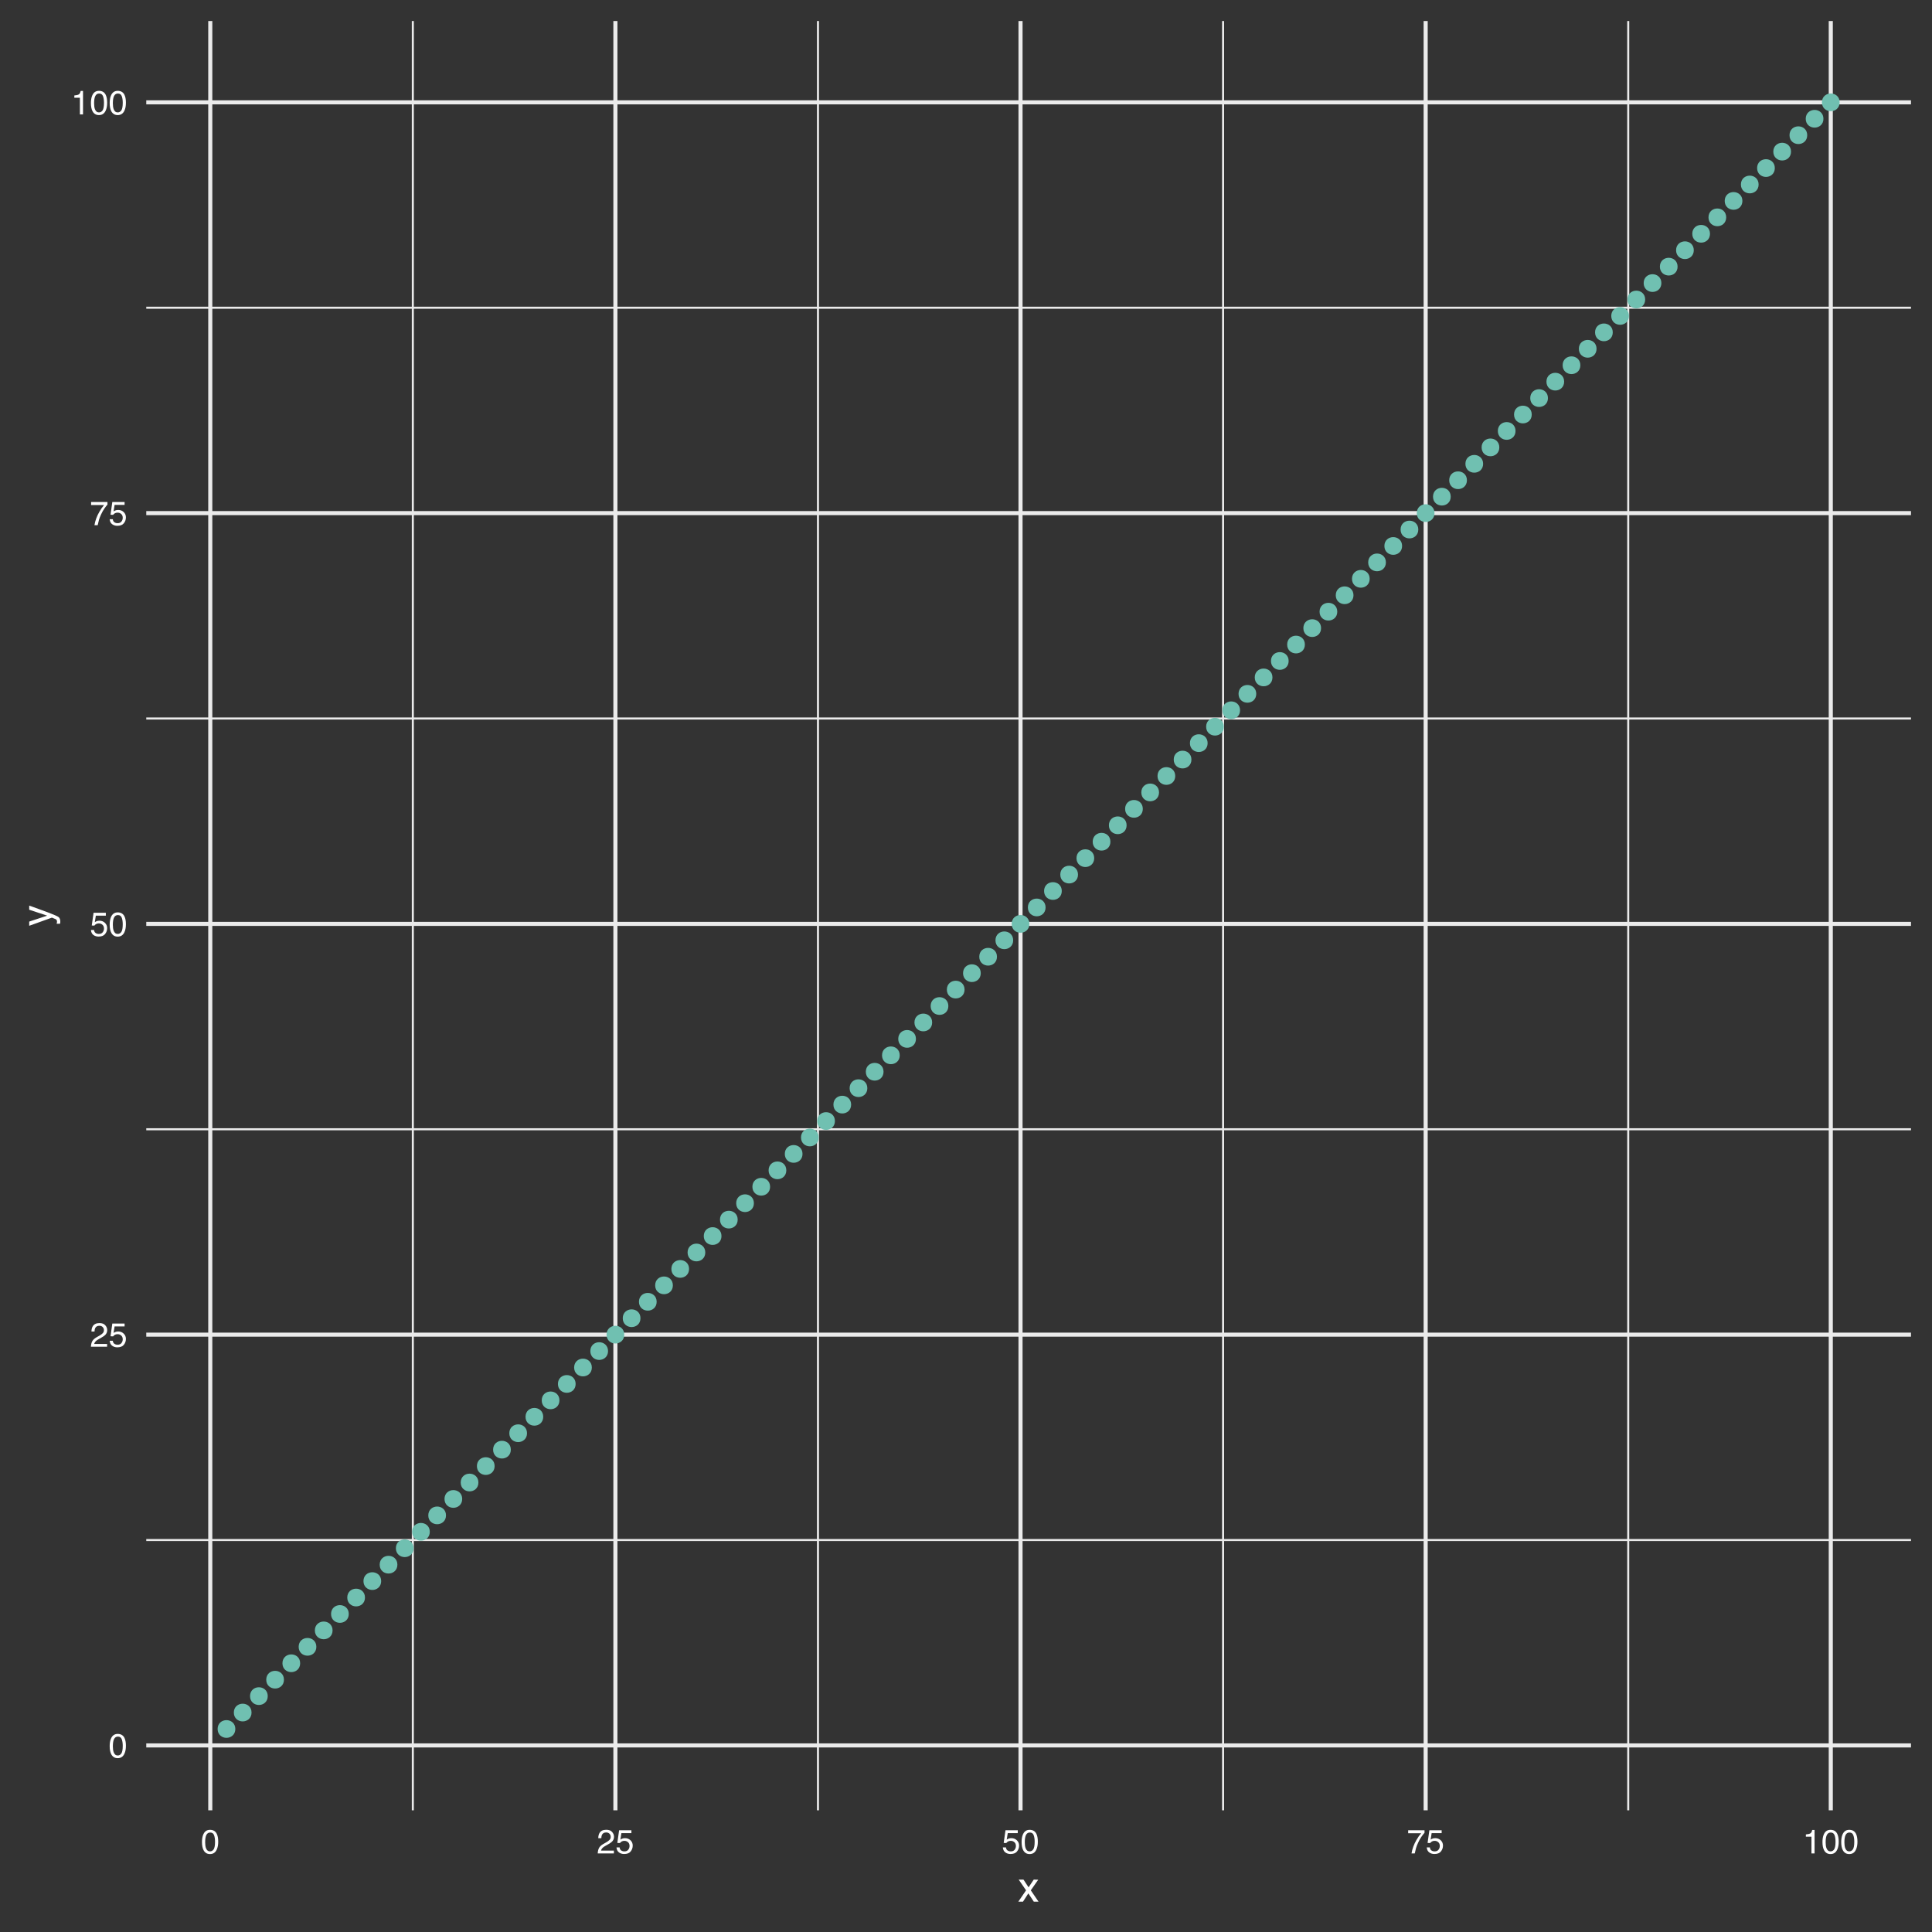<?xml version="1.0" encoding="UTF-8"?>
<svg xmlns="http://www.w3.org/2000/svg" xmlns:xlink="http://www.w3.org/1999/xlink" width="504pt" height="504pt" viewBox="0 0 504 504" version="1.1">
<rect x="0" y="0" width="504" height="504" fill="#333333" stroke="none"/>
<defs>
<g>
<symbol overflow="visible" id="glyph0-0">
<path style="stroke:none;" d="M 0.281 0 L 0.281 -6.312 L 5.297 -6.312 L 5.297 0 Z M 4.5 -0.797 L 4.5 -5.516 L 1.078 -5.516 L 1.078 -0.797 Z M 4.5 -0.797 "/>
</symbol>
<symbol overflow="visible" id="glyph0-1">
<path style="stroke:none;" d="M 2.375 -6.156 C 3.176 -6.156 3.754 -5.828 4.109 -5.172 C 4.379 -4.66 4.516 -3.961 4.516 -3.078 C 4.516 -2.242 4.391 -1.555 4.141 -1.016 C 3.785 -0.223 3.195 0.172 2.375 0.172 C 1.633 0.172 1.082 -0.148 0.719 -0.797 C 0.426 -1.328 0.281 -2.047 0.281 -2.953 C 0.281 -3.648 0.367 -4.25 0.547 -4.75 C 0.879 -5.688 1.488 -6.156 2.375 -6.156 Z M 2.375 -0.531 C 2.77 -0.531 3.086 -0.707 3.328 -1.062 C 3.566 -1.426 3.688 -2.086 3.688 -3.047 C 3.688 -3.754 3.598 -4.332 3.422 -4.781 C 3.254 -5.227 2.922 -5.453 2.422 -5.453 C 1.973 -5.453 1.641 -5.238 1.422 -4.812 C 1.211 -4.383 1.109 -3.754 1.109 -2.922 C 1.109 -2.297 1.176 -1.789 1.312 -1.406 C 1.52 -0.82 1.875 -0.531 2.375 -0.531 Z M 2.375 -0.531 "/>
</symbol>
<symbol overflow="visible" id="glyph0-2">
<path style="stroke:none;" d="M 0.281 0 C 0.301 -0.531 0.406 -0.988 0.594 -1.375 C 0.789 -1.77 1.164 -2.129 1.719 -2.453 L 2.547 -2.922 C 2.91 -3.141 3.164 -3.328 3.312 -3.484 C 3.551 -3.711 3.672 -3.984 3.672 -4.297 C 3.672 -4.648 3.562 -4.93 3.344 -5.141 C 3.133 -5.359 2.848 -5.469 2.484 -5.469 C 1.961 -5.469 1.598 -5.266 1.391 -4.859 C 1.285 -4.648 1.227 -4.352 1.219 -3.969 L 0.422 -3.969 C 0.43 -4.5 0.531 -4.938 0.719 -5.281 C 1.051 -5.875 1.645 -6.172 2.5 -6.172 C 3.195 -6.172 3.707 -5.977 4.031 -5.594 C 4.363 -5.219 4.531 -4.797 4.531 -4.328 C 4.531 -3.836 4.352 -3.414 4 -3.062 C 3.801 -2.863 3.441 -2.617 2.922 -2.328 L 2.344 -2 C 2.062 -1.844 1.836 -1.695 1.672 -1.562 C 1.391 -1.312 1.211 -1.035 1.141 -0.734 L 4.5 -0.734 L 4.5 0 Z M 0.281 0 "/>
</symbol>
<symbol overflow="visible" id="glyph0-3">
<path style="stroke:none;" d="M 1.094 -1.562 C 1.133 -1.125 1.336 -0.82 1.703 -0.656 C 1.879 -0.57 2.094 -0.531 2.344 -0.531 C 2.801 -0.531 3.141 -0.676 3.359 -0.969 C 3.578 -1.258 3.688 -1.582 3.688 -1.938 C 3.688 -2.363 3.555 -2.691 3.297 -2.922 C 3.035 -3.16 2.719 -3.281 2.344 -3.281 C 2.082 -3.281 1.852 -3.227 1.656 -3.125 C 1.469 -3.02 1.305 -2.879 1.172 -2.703 L 0.5 -2.734 L 0.969 -6.047 L 4.172 -6.047 L 4.172 -5.297 L 1.562 -5.297 L 1.297 -3.594 C 1.43 -3.695 1.566 -3.773 1.703 -3.828 C 1.93 -3.93 2.195 -3.984 2.5 -3.984 C 3.062 -3.984 3.535 -3.801 3.922 -3.438 C 4.316 -3.07 4.516 -2.609 4.516 -2.047 C 4.516 -1.461 4.332 -0.945 3.969 -0.5 C 3.613 -0.062 3.047 0.156 2.266 0.156 C 1.754 0.156 1.305 0.016 0.922 -0.266 C 0.547 -0.547 0.332 -0.977 0.281 -1.562 Z M 1.094 -1.562 "/>
</symbol>
<symbol overflow="visible" id="glyph0-4">
<path style="stroke:none;" d="M 4.594 -6.047 L 4.594 -5.375 C 4.395 -5.176 4.129 -4.836 3.797 -4.359 C 3.473 -3.891 3.188 -3.379 2.938 -2.828 C 2.688 -2.297 2.5 -1.812 2.375 -1.375 C 2.289 -1.082 2.18 -0.625 2.047 0 L 1.203 0 C 1.391 -1.176 1.816 -2.344 2.484 -3.5 C 2.879 -4.188 3.289 -4.773 3.719 -5.266 L 0.328 -5.266 L 0.328 -6.047 Z M 4.594 -6.047 "/>
</symbol>
<symbol overflow="visible" id="glyph0-5">
<path style="stroke:none;" d="M 0.844 -4.359 L 0.844 -4.953 C 1.395 -5.004 1.781 -5.094 2 -5.219 C 2.227 -5.344 2.395 -5.645 2.5 -6.125 L 3.109 -6.125 L 3.109 0 L 2.297 0 L 2.297 -4.359 Z M 0.844 -4.359 "/>
</symbol>
<symbol overflow="visible" id="glyph1-0">
<path style="stroke:none;" d="M 0.359 0 L 0.359 -7.891 L 6.625 -7.891 L 6.625 0 Z M 5.625 -0.984 L 5.625 -6.906 L 1.344 -6.906 L 1.344 -0.984 Z M 5.625 -0.984 "/>
</symbol>
<symbol overflow="visible" id="glyph1-1">
<path style="stroke:none;" d="M 0.156 -5.75 L 1.406 -5.75 L 2.734 -3.734 L 4.078 -5.75 L 5.25 -5.719 L 3.312 -2.953 L 5.328 0 L 4.094 0 L 2.672 -2.156 L 1.281 0 L 0.062 0 L 2.078 -2.953 Z M 0.156 -5.75 "/>
</symbol>
<symbol overflow="visible" id="glyph2-0">
<path style="stroke:none;" d="M 0 -0.359 L -7.891 -0.359 L -7.891 -6.625 L 0 -6.625 Z M -0.984 -5.625 L -6.906 -5.625 L -6.906 -1.344 L -0.984 -1.344 Z M -0.984 -5.625 "/>
</symbol>
<symbol overflow="visible" id="glyph2-1">
<path style="stroke:none;" d="M -5.75 -4.297 L -5.75 -5.375 C -5.383 -5.238 -4.547 -4.938 -3.234 -4.469 C -2.242 -4.113 -1.438 -3.816 -0.812 -3.578 C 0.656 -3.023 1.551 -2.633 1.875 -2.406 C 2.195 -2.176 2.359 -1.781 2.359 -1.219 C 2.359 -1.082 2.352 -0.977 2.344 -0.906 C 2.332 -0.832 2.312 -0.742 2.281 -0.641 L 1.406 -0.641 C 1.445 -0.805 1.473 -0.926 1.484 -1 C 1.492 -1.07 1.5 -1.141 1.5 -1.203 C 1.5 -1.379 1.469 -1.508 1.406 -1.594 C 1.352 -1.676 1.285 -1.75 1.203 -1.812 C 1.172 -1.82 1.02 -1.883 0.75 -2 C 0.488 -2.113 0.297 -2.191 0.172 -2.234 L -5.75 -0.109 L -5.75 -1.203 L -1.062 -2.75 Z M -5.891 -2.75 Z M -5.891 -2.75 "/>
</symbol>
</g>
<clipPath id="clip1">
  <path d="M 38.156 401 L 498.52 401 L 498.52 403 L 38.156 403 Z M 38.156 401 "/>
</clipPath>
<clipPath id="clip2">
  <path d="M 38.156 294 L 498.52 294 L 498.52 295 L 38.156 295 Z M 38.156 294 "/>
</clipPath>
<clipPath id="clip3">
  <path d="M 38.156 187 L 498.52 187 L 498.52 188 L 38.156 188 Z M 38.156 187 "/>
</clipPath>
<clipPath id="clip4">
  <path d="M 38.156 80 L 498.52 80 L 498.52 81 L 38.156 81 Z M 38.156 80 "/>
</clipPath>
<clipPath id="clip5">
  <path d="M 107 5.48 L 108 5.48 L 108 472.258 L 107 472.258 Z M 107 5.48 "/>
</clipPath>
<clipPath id="clip6">
  <path d="M 213 5.48 L 214 5.48 L 214 472.258 L 213 472.258 Z M 213 5.48 "/>
</clipPath>
<clipPath id="clip7">
  <path d="M 318 5.48 L 320 5.48 L 320 472.258 L 318 472.258 Z M 318 5.48 "/>
</clipPath>
<clipPath id="clip8">
  <path d="M 424 5.48 L 426 5.48 L 426 472.258 L 424 472.258 Z M 424 5.48 "/>
</clipPath>
<clipPath id="clip9">
  <path d="M 38.156 454 L 498.52 454 L 498.52 456 L 38.156 456 Z M 38.156 454 "/>
</clipPath>
<clipPath id="clip10">
  <path d="M 38.156 347 L 498.52 347 L 498.52 349 L 38.156 349 Z M 38.156 347 "/>
</clipPath>
<clipPath id="clip11">
  <path d="M 38.156 240 L 498.52 240 L 498.52 242 L 38.156 242 Z M 38.156 240 "/>
</clipPath>
<clipPath id="clip12">
  <path d="M 38.156 133 L 498.52 133 L 498.52 135 L 38.156 135 Z M 38.156 133 "/>
</clipPath>
<clipPath id="clip13">
  <path d="M 38.156 26 L 498.52 26 L 498.52 28 L 38.156 28 Z M 38.156 26 "/>
</clipPath>
<clipPath id="clip14">
  <path d="M 54 5.48 L 56 5.48 L 56 472.258 L 54 472.258 Z M 54 5.48 "/>
</clipPath>
<clipPath id="clip15">
  <path d="M 160 5.48 L 162 5.48 L 162 472.258 L 160 472.258 Z M 160 5.48 "/>
</clipPath>
<clipPath id="clip16">
  <path d="M 265 5.48 L 267 5.48 L 267 472.258 L 265 472.258 Z M 265 5.48 "/>
</clipPath>
<clipPath id="clip17">
  <path d="M 371 5.48 L 373 5.48 L 373 472.258 L 371 472.258 Z M 371 5.48 "/>
</clipPath>
<clipPath id="clip18">
  <path d="M 477 5.48 L 479 5.48 L 479 472.258 L 477 472.258 Z M 477 5.48 "/>
</clipPath>
</defs>
<g id="surface4">
<g clip-path="url(#clip1)" clip-rule="nonzero">
<path style="fill:none;stroke-width:0.533;stroke-linecap:butt;stroke-linejoin:round;stroke:rgb(92.157%,92.157%,92.157%);stroke-opacity:1;stroke-miterlimit:10;" d="M 38.156 401.746 L 498.52 401.746 "/>
</g>
<g clip-path="url(#clip2)" clip-rule="nonzero">
<path style="fill:none;stroke-width:0.533;stroke-linecap:butt;stroke-linejoin:round;stroke:rgb(92.157%,92.157%,92.157%);stroke-opacity:1;stroke-miterlimit:10;" d="M 38.156 294.59 L 498.52 294.59 "/>
</g>
<g clip-path="url(#clip3)" clip-rule="nonzero">
<path style="fill:none;stroke-width:0.533;stroke-linecap:butt;stroke-linejoin:round;stroke:rgb(92.157%,92.157%,92.157%);stroke-opacity:1;stroke-miterlimit:10;" d="M 38.156 187.434 L 498.52 187.434 "/>
</g>
<g clip-path="url(#clip4)" clip-rule="nonzero">
<path style="fill:none;stroke-width:0.533;stroke-linecap:butt;stroke-linejoin:round;stroke:rgb(92.157%,92.157%,92.157%);stroke-opacity:1;stroke-miterlimit:10;" d="M 38.156 80.273 L 498.52 80.273 "/>
</g>
<g clip-path="url(#clip5)" clip-rule="nonzero">
<path style="fill:none;stroke-width:0.533;stroke-linecap:butt;stroke-linejoin:round;stroke:rgb(92.157%,92.157%,92.157%);stroke-opacity:1;stroke-miterlimit:10;" d="M 107.695 472.254 L 107.695 5.48 "/>
</g>
<g clip-path="url(#clip6)" clip-rule="nonzero">
<path style="fill:none;stroke-width:0.533;stroke-linecap:butt;stroke-linejoin:round;stroke:rgb(92.157%,92.157%,92.157%);stroke-opacity:1;stroke-miterlimit:10;" d="M 213.383 472.254 L 213.383 5.48 "/>
</g>
<g clip-path="url(#clip7)" clip-rule="nonzero">
<path style="fill:none;stroke-width:0.533;stroke-linecap:butt;stroke-linejoin:round;stroke:rgb(92.157%,92.157%,92.157%);stroke-opacity:1;stroke-miterlimit:10;" d="M 319.066 472.254 L 319.066 5.48 "/>
</g>
<g clip-path="url(#clip8)" clip-rule="nonzero">
<path style="fill:none;stroke-width:0.533;stroke-linecap:butt;stroke-linejoin:round;stroke:rgb(92.157%,92.157%,92.157%);stroke-opacity:1;stroke-miterlimit:10;" d="M 424.754 472.254 L 424.754 5.48 "/>
</g>
<g clip-path="url(#clip9)" clip-rule="nonzero">
<path style="fill:none;stroke-width:1.067;stroke-linecap:butt;stroke-linejoin:round;stroke:rgb(92.157%,92.157%,92.157%);stroke-opacity:1;stroke-miterlimit:10;" d="M 38.156 455.324 L 498.52 455.324 "/>
</g>
<g clip-path="url(#clip10)" clip-rule="nonzero">
<path style="fill:none;stroke-width:1.067;stroke-linecap:butt;stroke-linejoin:round;stroke:rgb(92.157%,92.157%,92.157%);stroke-opacity:1;stroke-miterlimit:10;" d="M 38.156 348.168 L 498.52 348.168 "/>
</g>
<g clip-path="url(#clip11)" clip-rule="nonzero">
<path style="fill:none;stroke-width:1.067;stroke-linecap:butt;stroke-linejoin:round;stroke:rgb(92.157%,92.157%,92.157%);stroke-opacity:1;stroke-miterlimit:10;" d="M 38.156 241.012 L 498.52 241.012 "/>
</g>
<g clip-path="url(#clip12)" clip-rule="nonzero">
<path style="fill:none;stroke-width:1.067;stroke-linecap:butt;stroke-linejoin:round;stroke:rgb(92.157%,92.157%,92.157%);stroke-opacity:1;stroke-miterlimit:10;" d="M 38.156 133.855 L 498.52 133.855 "/>
</g>
<g clip-path="url(#clip13)" clip-rule="nonzero">
<path style="fill:none;stroke-width:1.067;stroke-linecap:butt;stroke-linejoin:round;stroke:rgb(92.157%,92.157%,92.157%);stroke-opacity:1;stroke-miterlimit:10;" d="M 38.156 26.695 L 498.52 26.695 "/>
</g>
<g clip-path="url(#clip14)" clip-rule="nonzero">
<path style="fill:none;stroke-width:1.067;stroke-linecap:butt;stroke-linejoin:round;stroke:rgb(92.157%,92.157%,92.157%);stroke-opacity:1;stroke-miterlimit:10;" d="M 54.855 472.254 L 54.855 5.48 "/>
</g>
<g clip-path="url(#clip15)" clip-rule="nonzero">
<path style="fill:none;stroke-width:1.067;stroke-linecap:butt;stroke-linejoin:round;stroke:rgb(92.157%,92.157%,92.157%);stroke-opacity:1;stroke-miterlimit:10;" d="M 160.539 472.254 L 160.539 5.48 "/>
</g>
<g clip-path="url(#clip16)" clip-rule="nonzero">
<path style="fill:none;stroke-width:1.067;stroke-linecap:butt;stroke-linejoin:round;stroke:rgb(92.157%,92.157%,92.157%);stroke-opacity:1;stroke-miterlimit:10;" d="M 266.223 472.254 L 266.223 5.48 "/>
</g>
<g clip-path="url(#clip17)" clip-rule="nonzero">
<path style="fill:none;stroke-width:1.067;stroke-linecap:butt;stroke-linejoin:round;stroke:rgb(92.157%,92.157%,92.157%);stroke-opacity:1;stroke-miterlimit:10;" d="M 371.91 472.254 L 371.91 5.48 "/>
</g>
<g clip-path="url(#clip18)" clip-rule="nonzero">
<path style="fill:none;stroke-width:1.067;stroke-linecap:butt;stroke-linejoin:round;stroke:rgb(92.157%,92.157%,92.157%);stroke-opacity:1;stroke-miterlimit:10;" d="M 477.594 472.254 L 477.594 5.48 "/>
</g>
<path style="fill-rule:nonzero;fill:rgb(43.922%,75.294%,69.412%);fill-opacity:1;stroke-width:0.709;stroke-linecap:round;stroke-linejoin:round;stroke:rgb(43.922%,75.294%,69.412%);stroke-opacity:1;stroke-miterlimit:10;" d="M 61.035 451.039 C 61.035 453.645 57.125 453.645 57.125 451.039 C 57.125 448.434 61.035 448.434 61.035 451.039 "/>
<path style="fill-rule:nonzero;fill:rgb(43.922%,75.294%,69.412%);fill-opacity:1;stroke-width:0.709;stroke-linecap:round;stroke-linejoin:round;stroke:rgb(43.922%,75.294%,69.412%);stroke-opacity:1;stroke-miterlimit:10;" d="M 65.266 446.754 C 65.266 449.359 61.355 449.359 61.355 446.754 C 61.355 444.145 65.266 444.145 65.266 446.754 "/>
<path style="fill-rule:nonzero;fill:rgb(43.922%,75.294%,69.412%);fill-opacity:1;stroke-width:0.709;stroke-linecap:round;stroke-linejoin:round;stroke:rgb(43.922%,75.294%,69.412%);stroke-opacity:1;stroke-miterlimit:10;" d="M 69.492 442.465 C 69.492 445.074 65.582 445.074 65.582 442.465 C 65.582 439.859 69.492 439.859 69.492 442.465 "/>
<path style="fill-rule:nonzero;fill:rgb(43.922%,75.294%,69.412%);fill-opacity:1;stroke-width:0.709;stroke-linecap:round;stroke-linejoin:round;stroke:rgb(43.922%,75.294%,69.412%);stroke-opacity:1;stroke-miterlimit:10;" d="M 73.719 438.18 C 73.719 440.785 69.809 440.785 69.809 438.18 C 69.809 435.574 73.719 435.574 73.719 438.18 "/>
<path style="fill-rule:nonzero;fill:rgb(43.922%,75.294%,69.412%);fill-opacity:1;stroke-width:0.709;stroke-linecap:round;stroke-linejoin:round;stroke:rgb(43.922%,75.294%,69.412%);stroke-opacity:1;stroke-miterlimit:10;" d="M 77.945 433.895 C 77.945 436.5 74.035 436.5 74.035 433.895 C 74.035 431.285 77.945 431.285 77.945 433.895 "/>
<path style="fill-rule:nonzero;fill:rgb(43.922%,75.294%,69.412%);fill-opacity:1;stroke-width:0.709;stroke-linecap:round;stroke-linejoin:round;stroke:rgb(43.922%,75.294%,69.412%);stroke-opacity:1;stroke-miterlimit:10;" d="M 82.172 429.605 C 82.172 432.215 78.266 432.215 78.266 429.605 C 78.266 427 82.172 427 82.172 429.605 "/>
<path style="fill-rule:nonzero;fill:rgb(43.922%,75.294%,69.412%);fill-opacity:1;stroke-width:0.709;stroke-linecap:round;stroke-linejoin:round;stroke:rgb(43.922%,75.294%,69.412%);stroke-opacity:1;stroke-miterlimit:10;" d="M 86.402 425.32 C 86.402 427.926 82.492 427.926 82.492 425.32 C 82.492 422.715 86.402 422.715 86.402 425.32 "/>
<path style="fill-rule:nonzero;fill:rgb(43.922%,75.294%,69.412%);fill-opacity:1;stroke-width:0.709;stroke-linecap:round;stroke-linejoin:round;stroke:rgb(43.922%,75.294%,69.412%);stroke-opacity:1;stroke-miterlimit:10;" d="M 90.629 421.035 C 90.629 423.641 86.719 423.641 86.719 421.035 C 86.719 418.43 90.629 418.43 90.629 421.035 "/>
<path style="fill-rule:nonzero;fill:rgb(43.922%,75.294%,69.412%);fill-opacity:1;stroke-width:0.709;stroke-linecap:round;stroke-linejoin:round;stroke:rgb(43.922%,75.294%,69.412%);stroke-opacity:1;stroke-miterlimit:10;" d="M 94.855 416.75 C 94.855 419.355 90.945 419.355 90.945 416.75 C 90.945 414.141 94.855 414.141 94.855 416.75 "/>
<path style="fill-rule:nonzero;fill:rgb(43.922%,75.294%,69.412%);fill-opacity:1;stroke-width:0.709;stroke-linecap:round;stroke-linejoin:round;stroke:rgb(43.922%,75.294%,69.412%);stroke-opacity:1;stroke-miterlimit:10;" d="M 99.082 412.461 C 99.082 415.066 95.172 415.066 95.172 412.461 C 95.172 409.855 99.082 409.855 99.082 412.461 "/>
<path style="fill-rule:nonzero;fill:rgb(43.922%,75.294%,69.412%);fill-opacity:1;stroke-width:0.709;stroke-linecap:round;stroke-linejoin:round;stroke:rgb(43.922%,75.294%,69.412%);stroke-opacity:1;stroke-miterlimit:10;" d="M 103.312 408.176 C 103.312 410.781 99.402 410.781 99.402 408.176 C 99.402 405.57 103.312 405.57 103.312 408.176 "/>
<path style="fill-rule:nonzero;fill:rgb(43.922%,75.294%,69.412%);fill-opacity:1;stroke-width:0.709;stroke-linecap:round;stroke-linejoin:round;stroke:rgb(43.922%,75.294%,69.412%);stroke-opacity:1;stroke-miterlimit:10;" d="M 107.539 403.891 C 107.539 406.496 103.629 406.496 103.629 403.891 C 103.629 401.281 107.539 401.281 107.539 403.891 "/>
<path style="fill-rule:nonzero;fill:rgb(43.922%,75.294%,69.412%);fill-opacity:1;stroke-width:0.709;stroke-linecap:round;stroke-linejoin:round;stroke:rgb(43.922%,75.294%,69.412%);stroke-opacity:1;stroke-miterlimit:10;" d="M 111.766 399.602 C 111.766 402.211 107.855 402.211 107.855 399.602 C 107.855 396.996 111.766 396.996 111.766 399.602 "/>
<path style="fill-rule:nonzero;fill:rgb(43.922%,75.294%,69.412%);fill-opacity:1;stroke-width:0.709;stroke-linecap:round;stroke-linejoin:round;stroke:rgb(43.922%,75.294%,69.412%);stroke-opacity:1;stroke-miterlimit:10;" d="M 115.992 395.316 C 115.992 397.922 112.082 397.922 112.082 395.316 C 112.082 392.711 115.992 392.711 115.992 395.316 "/>
<path style="fill-rule:nonzero;fill:rgb(43.922%,75.294%,69.412%);fill-opacity:1;stroke-width:0.709;stroke-linecap:round;stroke-linejoin:round;stroke:rgb(43.922%,75.294%,69.412%);stroke-opacity:1;stroke-miterlimit:10;" d="M 120.219 391.031 C 120.219 393.637 116.312 393.637 116.312 391.031 C 116.312 388.426 120.219 388.426 120.219 391.031 "/>
<path style="fill-rule:nonzero;fill:rgb(43.922%,75.294%,69.412%);fill-opacity:1;stroke-width:0.709;stroke-linecap:round;stroke-linejoin:round;stroke:rgb(43.922%,75.294%,69.412%);stroke-opacity:1;stroke-miterlimit:10;" d="M 124.449 386.746 C 124.449 389.352 120.539 389.352 120.539 386.746 C 120.539 384.137 124.449 384.137 124.449 386.746 "/>
<path style="fill-rule:nonzero;fill:rgb(43.922%,75.294%,69.412%);fill-opacity:1;stroke-width:0.709;stroke-linecap:round;stroke-linejoin:round;stroke:rgb(43.922%,75.294%,69.412%);stroke-opacity:1;stroke-miterlimit:10;" d="M 128.676 382.457 C 128.676 385.062 124.766 385.062 124.766 382.457 C 124.766 379.852 128.676 379.852 128.676 382.457 "/>
<path style="fill-rule:nonzero;fill:rgb(43.922%,75.294%,69.412%);fill-opacity:1;stroke-width:0.709;stroke-linecap:round;stroke-linejoin:round;stroke:rgb(43.922%,75.294%,69.412%);stroke-opacity:1;stroke-miterlimit:10;" d="M 132.902 378.172 C 132.902 380.777 128.992 380.777 128.992 378.172 C 128.992 375.566 132.902 375.566 132.902 378.172 "/>
<path style="fill-rule:nonzero;fill:rgb(43.922%,75.294%,69.412%);fill-opacity:1;stroke-width:0.709;stroke-linecap:round;stroke-linejoin:round;stroke:rgb(43.922%,75.294%,69.412%);stroke-opacity:1;stroke-miterlimit:10;" d="M 137.129 373.887 C 137.129 376.492 133.219 376.492 133.219 373.887 C 133.219 371.277 137.129 371.277 137.129 373.887 "/>
<path style="fill-rule:nonzero;fill:rgb(43.922%,75.294%,69.412%);fill-opacity:1;stroke-width:0.709;stroke-linecap:round;stroke-linejoin:round;stroke:rgb(43.922%,75.294%,69.412%);stroke-opacity:1;stroke-miterlimit:10;" d="M 141.355 369.598 C 141.355 372.207 137.449 372.207 137.449 369.598 C 137.449 366.992 141.355 366.992 141.355 369.598 "/>
<path style="fill-rule:nonzero;fill:rgb(43.922%,75.294%,69.412%);fill-opacity:1;stroke-width:0.709;stroke-linecap:round;stroke-linejoin:round;stroke:rgb(43.922%,75.294%,69.412%);stroke-opacity:1;stroke-miterlimit:10;" d="M 145.586 365.312 C 145.586 367.918 141.676 367.918 141.676 365.312 C 141.676 362.707 145.586 362.707 145.586 365.312 "/>
<path style="fill-rule:nonzero;fill:rgb(43.922%,75.294%,69.412%);fill-opacity:1;stroke-width:0.709;stroke-linecap:round;stroke-linejoin:round;stroke:rgb(43.922%,75.294%,69.412%);stroke-opacity:1;stroke-miterlimit:10;" d="M 149.812 361.027 C 149.812 363.633 145.902 363.633 145.902 361.027 C 145.902 358.422 149.812 358.422 149.812 361.027 "/>
<path style="fill-rule:nonzero;fill:rgb(43.922%,75.294%,69.412%);fill-opacity:1;stroke-width:0.709;stroke-linecap:round;stroke-linejoin:round;stroke:rgb(43.922%,75.294%,69.412%);stroke-opacity:1;stroke-miterlimit:10;" d="M 154.039 356.742 C 154.039 359.348 150.129 359.348 150.129 356.742 C 150.129 354.133 154.039 354.133 154.039 356.742 "/>
<path style="fill-rule:nonzero;fill:rgb(43.922%,75.294%,69.412%);fill-opacity:1;stroke-width:0.709;stroke-linecap:round;stroke-linejoin:round;stroke:rgb(43.922%,75.294%,69.412%);stroke-opacity:1;stroke-miterlimit:10;" d="M 158.266 352.453 C 158.266 355.059 154.355 355.059 154.355 352.453 C 154.355 349.848 158.266 349.848 158.266 352.453 "/>
<path style="fill-rule:nonzero;fill:rgb(43.922%,75.294%,69.412%);fill-opacity:1;stroke-width:0.709;stroke-linecap:round;stroke-linejoin:round;stroke:rgb(43.922%,75.294%,69.412%);stroke-opacity:1;stroke-miterlimit:10;" d="M 162.496 348.168 C 162.496 350.773 158.586 350.773 158.586 348.168 C 158.586 345.562 162.496 345.562 162.496 348.168 "/>
<path style="fill-rule:nonzero;fill:rgb(43.922%,75.294%,69.412%);fill-opacity:1;stroke-width:0.709;stroke-linecap:round;stroke-linejoin:round;stroke:rgb(43.922%,75.294%,69.412%);stroke-opacity:1;stroke-miterlimit:10;" d="M 166.723 343.883 C 166.723 346.488 162.812 346.488 162.812 343.883 C 162.812 341.273 166.723 341.273 166.723 343.883 "/>
<path style="fill-rule:nonzero;fill:rgb(43.922%,75.294%,69.412%);fill-opacity:1;stroke-width:0.709;stroke-linecap:round;stroke-linejoin:round;stroke:rgb(43.922%,75.294%,69.412%);stroke-opacity:1;stroke-miterlimit:10;" d="M 170.949 339.594 C 170.949 342.203 167.039 342.203 167.039 339.594 C 167.039 336.988 170.949 336.988 170.949 339.594 "/>
<path style="fill-rule:nonzero;fill:rgb(43.922%,75.294%,69.412%);fill-opacity:1;stroke-width:0.709;stroke-linecap:round;stroke-linejoin:round;stroke:rgb(43.922%,75.294%,69.412%);stroke-opacity:1;stroke-miterlimit:10;" d="M 175.176 335.309 C 175.176 337.914 171.266 337.914 171.266 335.309 C 171.266 332.703 175.176 332.703 175.176 335.309 "/>
<path style="fill-rule:nonzero;fill:rgb(43.922%,75.294%,69.412%);fill-opacity:1;stroke-width:0.709;stroke-linecap:round;stroke-linejoin:round;stroke:rgb(43.922%,75.294%,69.412%);stroke-opacity:1;stroke-miterlimit:10;" d="M 179.402 331.023 C 179.402 333.629 175.496 333.629 175.496 331.023 C 175.496 328.418 179.402 328.418 179.402 331.023 "/>
<path style="fill-rule:nonzero;fill:rgb(43.922%,75.294%,69.412%);fill-opacity:1;stroke-width:0.709;stroke-linecap:round;stroke-linejoin:round;stroke:rgb(43.922%,75.294%,69.412%);stroke-opacity:1;stroke-miterlimit:10;" d="M 183.633 326.734 C 183.633 329.344 179.723 329.344 179.723 326.734 C 179.723 324.129 183.633 324.129 183.633 326.734 "/>
<path style="fill-rule:nonzero;fill:rgb(43.922%,75.294%,69.412%);fill-opacity:1;stroke-width:0.709;stroke-linecap:round;stroke-linejoin:round;stroke:rgb(43.922%,75.294%,69.412%);stroke-opacity:1;stroke-miterlimit:10;" d="M 187.859 322.449 C 187.859 325.055 183.949 325.055 183.949 322.449 C 183.949 319.844 187.859 319.844 187.859 322.449 "/>
<path style="fill-rule:nonzero;fill:rgb(43.922%,75.294%,69.412%);fill-opacity:1;stroke-width:0.709;stroke-linecap:round;stroke-linejoin:round;stroke:rgb(43.922%,75.294%,69.412%);stroke-opacity:1;stroke-miterlimit:10;" d="M 192.086 318.164 C 192.086 320.77 188.176 320.77 188.176 318.164 C 188.176 315.559 192.086 315.559 192.086 318.164 "/>
<path style="fill-rule:nonzero;fill:rgb(43.922%,75.294%,69.412%);fill-opacity:1;stroke-width:0.709;stroke-linecap:round;stroke-linejoin:round;stroke:rgb(43.922%,75.294%,69.412%);stroke-opacity:1;stroke-miterlimit:10;" d="M 196.312 313.879 C 196.312 316.484 192.402 316.484 192.402 313.879 C 192.402 311.27 196.312 311.27 196.312 313.879 "/>
<path style="fill-rule:nonzero;fill:rgb(43.922%,75.294%,69.412%);fill-opacity:1;stroke-width:0.709;stroke-linecap:round;stroke-linejoin:round;stroke:rgb(43.922%,75.294%,69.412%);stroke-opacity:1;stroke-miterlimit:10;" d="M 200.539 309.59 C 200.539 312.199 196.633 312.199 196.633 309.59 C 196.633 306.984 200.539 306.984 200.539 309.59 "/>
<path style="fill-rule:nonzero;fill:rgb(43.922%,75.294%,69.412%);fill-opacity:1;stroke-width:0.709;stroke-linecap:round;stroke-linejoin:round;stroke:rgb(43.922%,75.294%,69.412%);stroke-opacity:1;stroke-miterlimit:10;" d="M 204.77 305.305 C 204.77 307.91 200.859 307.91 200.859 305.305 C 200.859 302.699 204.77 302.699 204.77 305.305 "/>
<path style="fill-rule:nonzero;fill:rgb(43.922%,75.294%,69.412%);fill-opacity:1;stroke-width:0.709;stroke-linecap:round;stroke-linejoin:round;stroke:rgb(43.922%,75.294%,69.412%);stroke-opacity:1;stroke-miterlimit:10;" d="M 208.996 301.02 C 208.996 303.625 205.086 303.625 205.086 301.02 C 205.086 298.414 208.996 298.414 208.996 301.02 "/>
<path style="fill-rule:nonzero;fill:rgb(43.922%,75.294%,69.412%);fill-opacity:1;stroke-width:0.709;stroke-linecap:round;stroke-linejoin:round;stroke:rgb(43.922%,75.294%,69.412%);stroke-opacity:1;stroke-miterlimit:10;" d="M 213.223 296.73 C 213.223 299.34 209.312 299.34 209.312 296.73 C 209.312 294.125 213.223 294.125 213.223 296.73 "/>
<path style="fill-rule:nonzero;fill:rgb(43.922%,75.294%,69.412%);fill-opacity:1;stroke-width:0.709;stroke-linecap:round;stroke-linejoin:round;stroke:rgb(43.922%,75.294%,69.412%);stroke-opacity:1;stroke-miterlimit:10;" d="M 217.449 292.445 C 217.449 295.051 213.539 295.051 213.539 292.445 C 213.539 289.84 217.449 289.84 217.449 292.445 "/>
<path style="fill-rule:nonzero;fill:rgb(43.922%,75.294%,69.412%);fill-opacity:1;stroke-width:0.709;stroke-linecap:round;stroke-linejoin:round;stroke:rgb(43.922%,75.294%,69.412%);stroke-opacity:1;stroke-miterlimit:10;" d="M 221.68 288.16 C 221.68 290.766 217.77 290.766 217.77 288.16 C 217.77 285.555 221.68 285.555 221.68 288.16 "/>
<path style="fill-rule:nonzero;fill:rgb(43.922%,75.294%,69.412%);fill-opacity:1;stroke-width:0.709;stroke-linecap:round;stroke-linejoin:round;stroke:rgb(43.922%,75.294%,69.412%);stroke-opacity:1;stroke-miterlimit:10;" d="M 225.906 283.875 C 225.906 286.48 221.996 286.48 221.996 283.875 C 221.996 281.266 225.906 281.266 225.906 283.875 "/>
<path style="fill-rule:nonzero;fill:rgb(43.922%,75.294%,69.412%);fill-opacity:1;stroke-width:0.709;stroke-linecap:round;stroke-linejoin:round;stroke:rgb(43.922%,75.294%,69.412%);stroke-opacity:1;stroke-miterlimit:10;" d="M 230.133 279.586 C 230.133 282.195 226.223 282.195 226.223 279.586 C 226.223 276.98 230.133 276.98 230.133 279.586 "/>
<path style="fill-rule:nonzero;fill:rgb(43.922%,75.294%,69.412%);fill-opacity:1;stroke-width:0.709;stroke-linecap:round;stroke-linejoin:round;stroke:rgb(43.922%,75.294%,69.412%);stroke-opacity:1;stroke-miterlimit:10;" d="M 234.359 275.301 C 234.359 277.906 230.449 277.906 230.449 275.301 C 230.449 272.695 234.359 272.695 234.359 275.301 "/>
<path style="fill-rule:nonzero;fill:rgb(43.922%,75.294%,69.412%);fill-opacity:1;stroke-width:0.709;stroke-linecap:round;stroke-linejoin:round;stroke:rgb(43.922%,75.294%,69.412%);stroke-opacity:1;stroke-miterlimit:10;" d="M 238.586 271.016 C 238.586 273.621 234.68 273.621 234.68 271.016 C 234.68 268.41 238.586 268.41 238.586 271.016 "/>
<path style="fill-rule:nonzero;fill:rgb(43.922%,75.294%,69.412%);fill-opacity:1;stroke-width:0.709;stroke-linecap:round;stroke-linejoin:round;stroke:rgb(43.922%,75.294%,69.412%);stroke-opacity:1;stroke-miterlimit:10;" d="M 242.816 266.727 C 242.816 269.336 238.906 269.336 238.906 266.727 C 238.906 264.121 242.816 264.121 242.816 266.727 "/>
<path style="fill-rule:nonzero;fill:rgb(43.922%,75.294%,69.412%);fill-opacity:1;stroke-width:0.709;stroke-linecap:round;stroke-linejoin:round;stroke:rgb(43.922%,75.294%,69.412%);stroke-opacity:1;stroke-miterlimit:10;" d="M 247.043 262.441 C 247.043 265.047 243.133 265.047 243.133 262.441 C 243.133 259.836 247.043 259.836 247.043 262.441 "/>
<path style="fill-rule:nonzero;fill:rgb(43.922%,75.294%,69.412%);fill-opacity:1;stroke-width:0.709;stroke-linecap:round;stroke-linejoin:round;stroke:rgb(43.922%,75.294%,69.412%);stroke-opacity:1;stroke-miterlimit:10;" d="M 251.27 258.156 C 251.27 260.762 247.359 260.762 247.359 258.156 C 247.359 255.551 251.27 255.551 251.27 258.156 "/>
<path style="fill-rule:nonzero;fill:rgb(43.922%,75.294%,69.412%);fill-opacity:1;stroke-width:0.709;stroke-linecap:round;stroke-linejoin:round;stroke:rgb(43.922%,75.294%,69.412%);stroke-opacity:1;stroke-miterlimit:10;" d="M 255.496 253.871 C 255.496 256.477 251.586 256.477 251.586 253.871 C 251.586 251.262 255.496 251.262 255.496 253.871 "/>
<path style="fill-rule:nonzero;fill:rgb(43.922%,75.294%,69.412%);fill-opacity:1;stroke-width:0.709;stroke-linecap:round;stroke-linejoin:round;stroke:rgb(43.922%,75.294%,69.412%);stroke-opacity:1;stroke-miterlimit:10;" d="M 259.723 249.582 C 259.723 252.191 255.816 252.191 255.816 249.582 C 255.816 246.977 259.723 246.977 259.723 249.582 "/>
<path style="fill-rule:nonzero;fill:rgb(43.922%,75.294%,69.412%);fill-opacity:1;stroke-width:0.709;stroke-linecap:round;stroke-linejoin:round;stroke:rgb(43.922%,75.294%,69.412%);stroke-opacity:1;stroke-miterlimit:10;" d="M 263.953 245.297 C 263.953 247.902 260.043 247.902 260.043 245.297 C 260.043 242.691 263.953 242.691 263.953 245.297 "/>
<path style="fill-rule:nonzero;fill:rgb(43.922%,75.294%,69.412%);fill-opacity:1;stroke-width:0.709;stroke-linecap:round;stroke-linejoin:round;stroke:rgb(43.922%,75.294%,69.412%);stroke-opacity:1;stroke-miterlimit:10;" d="M 268.18 241.012 C 268.18 243.617 264.27 243.617 264.27 241.012 C 264.27 238.402 268.18 238.402 268.18 241.012 "/>
<path style="fill-rule:nonzero;fill:rgb(43.922%,75.294%,69.412%);fill-opacity:1;stroke-width:0.709;stroke-linecap:round;stroke-linejoin:round;stroke:rgb(43.922%,75.294%,69.412%);stroke-opacity:1;stroke-miterlimit:10;" d="M 272.406 236.723 C 272.406 239.332 268.496 239.332 268.496 236.723 C 268.496 234.117 272.406 234.117 272.406 236.723 "/>
<path style="fill-rule:nonzero;fill:rgb(43.922%,75.294%,69.412%);fill-opacity:1;stroke-width:0.709;stroke-linecap:round;stroke-linejoin:round;stroke:rgb(43.922%,75.294%,69.412%);stroke-opacity:1;stroke-miterlimit:10;" d="M 276.633 232.438 C 276.633 235.043 272.723 235.043 272.723 232.438 C 272.723 229.832 276.633 229.832 276.633 232.438 "/>
<path style="fill-rule:nonzero;fill:rgb(43.922%,75.294%,69.412%);fill-opacity:1;stroke-width:0.709;stroke-linecap:round;stroke-linejoin:round;stroke:rgb(43.922%,75.294%,69.412%);stroke-opacity:1;stroke-miterlimit:10;" d="M 280.863 228.152 C 280.863 230.758 276.953 230.758 276.953 228.152 C 276.953 225.547 280.863 225.547 280.863 228.152 "/>
<path style="fill-rule:nonzero;fill:rgb(43.922%,75.294%,69.412%);fill-opacity:1;stroke-width:0.709;stroke-linecap:round;stroke-linejoin:round;stroke:rgb(43.922%,75.294%,69.412%);stroke-opacity:1;stroke-miterlimit:10;" d="M 285.09 223.867 C 285.09 226.473 281.18 226.473 281.18 223.867 C 281.18 221.258 285.09 221.258 285.09 223.867 "/>
<path style="fill-rule:nonzero;fill:rgb(43.922%,75.294%,69.412%);fill-opacity:1;stroke-width:0.709;stroke-linecap:round;stroke-linejoin:round;stroke:rgb(43.922%,75.294%,69.412%);stroke-opacity:1;stroke-miterlimit:10;" d="M 289.316 219.578 C 289.316 222.188 285.406 222.188 285.406 219.578 C 285.406 216.973 289.316 216.973 289.316 219.578 "/>
<path style="fill-rule:nonzero;fill:rgb(43.922%,75.294%,69.412%);fill-opacity:1;stroke-width:0.709;stroke-linecap:round;stroke-linejoin:round;stroke:rgb(43.922%,75.294%,69.412%);stroke-opacity:1;stroke-miterlimit:10;" d="M 293.543 215.293 C 293.543 217.898 289.633 217.898 289.633 215.293 C 289.633 212.688 293.543 212.688 293.543 215.293 "/>
<path style="fill-rule:nonzero;fill:rgb(43.922%,75.294%,69.412%);fill-opacity:1;stroke-width:0.709;stroke-linecap:round;stroke-linejoin:round;stroke:rgb(43.922%,75.294%,69.412%);stroke-opacity:1;stroke-miterlimit:10;" d="M 297.77 211.008 C 297.77 213.613 293.863 213.613 293.863 211.008 C 293.863 208.398 297.77 208.398 297.77 211.008 "/>
<path style="fill-rule:nonzero;fill:rgb(43.922%,75.294%,69.412%);fill-opacity:1;stroke-width:0.709;stroke-linecap:round;stroke-linejoin:round;stroke:rgb(43.922%,75.294%,69.412%);stroke-opacity:1;stroke-miterlimit:10;" d="M 302 206.719 C 302 209.328 298.09 209.328 298.09 206.719 C 298.09 204.113 302 204.113 302 206.719 "/>
<path style="fill-rule:nonzero;fill:rgb(43.922%,75.294%,69.412%);fill-opacity:1;stroke-width:0.709;stroke-linecap:round;stroke-linejoin:round;stroke:rgb(43.922%,75.294%,69.412%);stroke-opacity:1;stroke-miterlimit:10;" d="M 306.227 202.434 C 306.227 205.039 302.316 205.039 302.316 202.434 C 302.316 199.828 306.227 199.828 306.227 202.434 "/>
<path style="fill-rule:nonzero;fill:rgb(43.922%,75.294%,69.412%);fill-opacity:1;stroke-width:0.709;stroke-linecap:round;stroke-linejoin:round;stroke:rgb(43.922%,75.294%,69.412%);stroke-opacity:1;stroke-miterlimit:10;" d="M 310.453 198.148 C 310.453 200.754 306.543 200.754 306.543 198.148 C 306.543 195.543 310.453 195.543 310.453 198.148 "/>
<path style="fill-rule:nonzero;fill:rgb(43.922%,75.294%,69.412%);fill-opacity:1;stroke-width:0.709;stroke-linecap:round;stroke-linejoin:round;stroke:rgb(43.922%,75.294%,69.412%);stroke-opacity:1;stroke-miterlimit:10;" d="M 314.68 193.863 C 314.68 196.469 310.77 196.469 310.77 193.863 C 310.77 191.254 314.68 191.254 314.68 193.863 "/>
<path style="fill-rule:nonzero;fill:rgb(43.922%,75.294%,69.412%);fill-opacity:1;stroke-width:0.709;stroke-linecap:round;stroke-linejoin:round;stroke:rgb(43.922%,75.294%,69.412%);stroke-opacity:1;stroke-miterlimit:10;" d="M 318.91 189.574 C 318.91 192.184 315 192.184 315 189.574 C 315 186.969 318.91 186.969 318.91 189.574 "/>
<path style="fill-rule:nonzero;fill:rgb(43.922%,75.294%,69.412%);fill-opacity:1;stroke-width:0.709;stroke-linecap:round;stroke-linejoin:round;stroke:rgb(43.922%,75.294%,69.412%);stroke-opacity:1;stroke-miterlimit:10;" d="M 323.137 185.289 C 323.137 187.895 319.227 187.895 319.227 185.289 C 319.227 182.684 323.137 182.684 323.137 185.289 "/>
<path style="fill-rule:nonzero;fill:rgb(43.922%,75.294%,69.412%);fill-opacity:1;stroke-width:0.709;stroke-linecap:round;stroke-linejoin:round;stroke:rgb(43.922%,75.294%,69.412%);stroke-opacity:1;stroke-miterlimit:10;" d="M 327.363 181.004 C 327.363 183.609 323.453 183.609 323.453 181.004 C 323.453 178.395 327.363 178.395 327.363 181.004 "/>
<path style="fill-rule:nonzero;fill:rgb(43.922%,75.294%,69.412%);fill-opacity:1;stroke-width:0.709;stroke-linecap:round;stroke-linejoin:round;stroke:rgb(43.922%,75.294%,69.412%);stroke-opacity:1;stroke-miterlimit:10;" d="M 331.59 176.715 C 331.59 179.324 327.68 179.324 327.68 176.715 C 327.68 174.109 331.59 174.109 331.59 176.715 "/>
<path style="fill-rule:nonzero;fill:rgb(43.922%,75.294%,69.412%);fill-opacity:1;stroke-width:0.709;stroke-linecap:round;stroke-linejoin:round;stroke:rgb(43.922%,75.294%,69.412%);stroke-opacity:1;stroke-miterlimit:10;" d="M 335.816 172.43 C 335.816 175.035 331.91 175.035 331.91 172.43 C 331.91 169.824 335.816 169.824 335.816 172.43 "/>
<path style="fill-rule:nonzero;fill:rgb(43.922%,75.294%,69.412%);fill-opacity:1;stroke-width:0.709;stroke-linecap:round;stroke-linejoin:round;stroke:rgb(43.922%,75.294%,69.412%);stroke-opacity:1;stroke-miterlimit:10;" d="M 340.047 168.145 C 340.047 170.75 336.137 170.75 336.137 168.145 C 336.137 165.539 340.047 165.539 340.047 168.145 "/>
<path style="fill-rule:nonzero;fill:rgb(43.922%,75.294%,69.412%);fill-opacity:1;stroke-width:0.709;stroke-linecap:round;stroke-linejoin:round;stroke:rgb(43.922%,75.294%,69.412%);stroke-opacity:1;stroke-miterlimit:10;" d="M 344.273 163.859 C 344.273 166.465 340.363 166.465 340.363 163.859 C 340.363 161.25 344.273 161.25 344.273 163.859 "/>
<path style="fill-rule:nonzero;fill:rgb(43.922%,75.294%,69.412%);fill-opacity:1;stroke-width:0.709;stroke-linecap:round;stroke-linejoin:round;stroke:rgb(43.922%,75.294%,69.412%);stroke-opacity:1;stroke-miterlimit:10;" d="M 348.5 159.57 C 348.5 162.176 344.59 162.176 344.59 159.57 C 344.59 156.965 348.5 156.965 348.5 159.57 "/>
<path style="fill-rule:nonzero;fill:rgb(43.922%,75.294%,69.412%);fill-opacity:1;stroke-width:0.709;stroke-linecap:round;stroke-linejoin:round;stroke:rgb(43.922%,75.294%,69.412%);stroke-opacity:1;stroke-miterlimit:10;" d="M 352.727 155.285 C 352.727 157.891 348.816 157.891 348.816 155.285 C 348.816 152.68 352.727 152.68 352.727 155.285 "/>
<path style="fill-rule:nonzero;fill:rgb(43.922%,75.294%,69.412%);fill-opacity:1;stroke-width:0.709;stroke-linecap:round;stroke-linejoin:round;stroke:rgb(43.922%,75.294%,69.412%);stroke-opacity:1;stroke-miterlimit:10;" d="M 356.953 151 C 356.953 153.605 353.047 153.605 353.047 151 C 353.047 148.391 356.953 148.391 356.953 151 "/>
<path style="fill-rule:nonzero;fill:rgb(43.922%,75.294%,69.412%);fill-opacity:1;stroke-width:0.709;stroke-linecap:round;stroke-linejoin:round;stroke:rgb(43.922%,75.294%,69.412%);stroke-opacity:1;stroke-miterlimit:10;" d="M 361.184 146.711 C 361.184 149.32 357.273 149.32 357.273 146.711 C 357.273 144.105 361.184 144.105 361.184 146.711 "/>
<path style="fill-rule:nonzero;fill:rgb(43.922%,75.294%,69.412%);fill-opacity:1;stroke-width:0.709;stroke-linecap:round;stroke-linejoin:round;stroke:rgb(43.922%,75.294%,69.412%);stroke-opacity:1;stroke-miterlimit:10;" d="M 365.41 142.426 C 365.41 145.031 361.5 145.031 361.5 142.426 C 361.5 139.82 365.41 139.82 365.41 142.426 "/>
<path style="fill-rule:nonzero;fill:rgb(43.922%,75.294%,69.412%);fill-opacity:1;stroke-width:0.709;stroke-linecap:round;stroke-linejoin:round;stroke:rgb(43.922%,75.294%,69.412%);stroke-opacity:1;stroke-miterlimit:10;" d="M 369.637 138.141 C 369.637 140.746 365.727 140.746 365.727 138.141 C 365.727 135.535 369.637 135.535 369.637 138.141 "/>
<path style="fill-rule:nonzero;fill:rgb(43.922%,75.294%,69.412%);fill-opacity:1;stroke-width:0.709;stroke-linecap:round;stroke-linejoin:round;stroke:rgb(43.922%,75.294%,69.412%);stroke-opacity:1;stroke-miterlimit:10;" d="M 373.863 133.855 C 373.863 136.461 369.953 136.461 369.953 133.855 C 369.953 131.246 373.863 131.246 373.863 133.855 "/>
<path style="fill-rule:nonzero;fill:rgb(43.922%,75.294%,69.412%);fill-opacity:1;stroke-width:0.709;stroke-linecap:round;stroke-linejoin:round;stroke:rgb(43.922%,75.294%,69.412%);stroke-opacity:1;stroke-miterlimit:10;" d="M 378.094 129.566 C 378.094 132.172 374.184 132.172 374.184 129.566 C 374.184 126.961 378.094 126.961 378.094 129.566 "/>
<path style="fill-rule:nonzero;fill:rgb(43.922%,75.294%,69.412%);fill-opacity:1;stroke-width:0.709;stroke-linecap:round;stroke-linejoin:round;stroke:rgb(43.922%,75.294%,69.412%);stroke-opacity:1;stroke-miterlimit:10;" d="M 382.32 125.281 C 382.32 127.887 378.41 127.887 378.41 125.281 C 378.41 122.676 382.32 122.676 382.32 125.281 "/>
<path style="fill-rule:nonzero;fill:rgb(43.922%,75.294%,69.412%);fill-opacity:1;stroke-width:0.709;stroke-linecap:round;stroke-linejoin:round;stroke:rgb(43.922%,75.294%,69.412%);stroke-opacity:1;stroke-miterlimit:10;" d="M 386.547 120.996 C 386.547 123.602 382.637 123.602 382.637 120.996 C 382.637 118.387 386.547 118.387 386.547 120.996 "/>
<path style="fill-rule:nonzero;fill:rgb(43.922%,75.294%,69.412%);fill-opacity:1;stroke-width:0.709;stroke-linecap:round;stroke-linejoin:round;stroke:rgb(43.922%,75.294%,69.412%);stroke-opacity:1;stroke-miterlimit:10;" d="M 390.773 116.707 C 390.773 119.316 386.863 119.316 386.863 116.707 C 386.863 114.102 390.773 114.102 390.773 116.707 "/>
<path style="fill-rule:nonzero;fill:rgb(43.922%,75.294%,69.412%);fill-opacity:1;stroke-width:0.709;stroke-linecap:round;stroke-linejoin:round;stroke:rgb(43.922%,75.294%,69.412%);stroke-opacity:1;stroke-miterlimit:10;" d="M 395 112.422 C 395 115.027 391.094 115.027 391.094 112.422 C 391.094 109.816 395 109.816 395 112.422 "/>
<path style="fill-rule:nonzero;fill:rgb(43.922%,75.294%,69.412%);fill-opacity:1;stroke-width:0.709;stroke-linecap:round;stroke-linejoin:round;stroke:rgb(43.922%,75.294%,69.412%);stroke-opacity:1;stroke-miterlimit:10;" d="M 399.23 108.137 C 399.23 110.742 395.32 110.742 395.32 108.137 C 395.32 105.531 399.23 105.531 399.23 108.137 "/>
<path style="fill-rule:nonzero;fill:rgb(43.922%,75.294%,69.412%);fill-opacity:1;stroke-width:0.709;stroke-linecap:round;stroke-linejoin:round;stroke:rgb(43.922%,75.294%,69.412%);stroke-opacity:1;stroke-miterlimit:10;" d="M 403.457 103.852 C 403.457 106.457 399.547 106.457 399.547 103.852 C 399.547 101.242 403.457 101.242 403.457 103.852 "/>
<path style="fill-rule:nonzero;fill:rgb(43.922%,75.294%,69.412%);fill-opacity:1;stroke-width:0.709;stroke-linecap:round;stroke-linejoin:round;stroke:rgb(43.922%,75.294%,69.412%);stroke-opacity:1;stroke-miterlimit:10;" d="M 407.684 99.562 C 407.684 102.168 403.773 102.168 403.773 99.562 C 403.773 96.957 407.684 96.957 407.684 99.562 "/>
<path style="fill-rule:nonzero;fill:rgb(43.922%,75.294%,69.412%);fill-opacity:1;stroke-width:0.709;stroke-linecap:round;stroke-linejoin:round;stroke:rgb(43.922%,75.294%,69.412%);stroke-opacity:1;stroke-miterlimit:10;" d="M 411.91 95.277 C 411.91 97.883 408 97.883 408 95.277 C 408 92.672 411.91 92.672 411.91 95.277 "/>
<path style="fill-rule:nonzero;fill:rgb(43.922%,75.294%,69.412%);fill-opacity:1;stroke-width:0.709;stroke-linecap:round;stroke-linejoin:round;stroke:rgb(43.922%,75.294%,69.412%);stroke-opacity:1;stroke-miterlimit:10;" d="M 416.137 90.992 C 416.137 93.598 412.23 93.598 412.23 90.992 C 412.23 88.383 416.137 88.383 416.137 90.992 "/>
<path style="fill-rule:nonzero;fill:rgb(43.922%,75.294%,69.412%);fill-opacity:1;stroke-width:0.709;stroke-linecap:round;stroke-linejoin:round;stroke:rgb(43.922%,75.294%,69.412%);stroke-opacity:1;stroke-miterlimit:10;" d="M 420.367 86.703 C 420.367 89.312 416.457 89.312 416.457 86.703 C 416.457 84.098 420.367 84.098 420.367 86.703 "/>
<path style="fill-rule:nonzero;fill:rgb(43.922%,75.294%,69.412%);fill-opacity:1;stroke-width:0.709;stroke-linecap:round;stroke-linejoin:round;stroke:rgb(43.922%,75.294%,69.412%);stroke-opacity:1;stroke-miterlimit:10;" d="M 424.594 82.418 C 424.594 85.023 420.684 85.023 420.684 82.418 C 420.684 79.812 424.594 79.812 424.594 82.418 "/>
<path style="fill-rule:nonzero;fill:rgb(43.922%,75.294%,69.412%);fill-opacity:1;stroke-width:0.709;stroke-linecap:round;stroke-linejoin:round;stroke:rgb(43.922%,75.294%,69.412%);stroke-opacity:1;stroke-miterlimit:10;" d="M 428.82 78.133 C 428.82 80.738 424.91 80.738 424.91 78.133 C 424.91 75.527 428.82 75.527 428.82 78.133 "/>
<path style="fill-rule:nonzero;fill:rgb(43.922%,75.294%,69.412%);fill-opacity:1;stroke-width:0.709;stroke-linecap:round;stroke-linejoin:round;stroke:rgb(43.922%,75.294%,69.412%);stroke-opacity:1;stroke-miterlimit:10;" d="M 433.047 73.844 C 433.047 76.453 429.137 76.453 429.137 73.844 C 429.137 71.238 433.047 71.238 433.047 73.844 "/>
<path style="fill-rule:nonzero;fill:rgb(43.922%,75.294%,69.412%);fill-opacity:1;stroke-width:0.709;stroke-linecap:round;stroke-linejoin:round;stroke:rgb(43.922%,75.294%,69.412%);stroke-opacity:1;stroke-miterlimit:10;" d="M 437.277 69.559 C 437.277 72.164 433.367 72.164 433.367 69.559 C 433.367 66.953 437.277 66.953 437.277 69.559 "/>
<path style="fill-rule:nonzero;fill:rgb(43.922%,75.294%,69.412%);fill-opacity:1;stroke-width:0.709;stroke-linecap:round;stroke-linejoin:round;stroke:rgb(43.922%,75.294%,69.412%);stroke-opacity:1;stroke-miterlimit:10;" d="M 441.504 65.273 C 441.504 67.879 437.594 67.879 437.594 65.273 C 437.594 62.668 441.504 62.668 441.504 65.273 "/>
<path style="fill-rule:nonzero;fill:rgb(43.922%,75.294%,69.412%);fill-opacity:1;stroke-width:0.709;stroke-linecap:round;stroke-linejoin:round;stroke:rgb(43.922%,75.294%,69.412%);stroke-opacity:1;stroke-miterlimit:10;" d="M 445.73 60.988 C 445.73 63.594 441.82 63.594 441.82 60.988 C 441.82 58.379 445.73 58.379 445.73 60.988 "/>
<path style="fill-rule:nonzero;fill:rgb(43.922%,75.294%,69.412%);fill-opacity:1;stroke-width:0.709;stroke-linecap:round;stroke-linejoin:round;stroke:rgb(43.922%,75.294%,69.412%);stroke-opacity:1;stroke-miterlimit:10;" d="M 449.957 56.699 C 449.957 59.309 446.047 59.309 446.047 56.699 C 446.047 54.094 449.957 54.094 449.957 56.699 "/>
<path style="fill-rule:nonzero;fill:rgb(43.922%,75.294%,69.412%);fill-opacity:1;stroke-width:0.709;stroke-linecap:round;stroke-linejoin:round;stroke:rgb(43.922%,75.294%,69.412%);stroke-opacity:1;stroke-miterlimit:10;" d="M 454.184 52.414 C 454.184 55.02 450.277 55.02 450.277 52.414 C 450.277 49.809 454.184 49.809 454.184 52.414 "/>
<path style="fill-rule:nonzero;fill:rgb(43.922%,75.294%,69.412%);fill-opacity:1;stroke-width:0.709;stroke-linecap:round;stroke-linejoin:round;stroke:rgb(43.922%,75.294%,69.412%);stroke-opacity:1;stroke-miterlimit:10;" d="M 458.414 48.129 C 458.414 50.734 454.504 50.734 454.504 48.129 C 454.504 45.523 458.414 45.523 458.414 48.129 "/>
<path style="fill-rule:nonzero;fill:rgb(43.922%,75.294%,69.412%);fill-opacity:1;stroke-width:0.709;stroke-linecap:round;stroke-linejoin:round;stroke:rgb(43.922%,75.294%,69.412%);stroke-opacity:1;stroke-miterlimit:10;" d="M 462.641 43.84 C 462.641 46.449 458.73 46.449 458.73 43.84 C 458.73 41.234 462.641 41.234 462.641 43.84 "/>
<path style="fill-rule:nonzero;fill:rgb(43.922%,75.294%,69.412%);fill-opacity:1;stroke-width:0.709;stroke-linecap:round;stroke-linejoin:round;stroke:rgb(43.922%,75.294%,69.412%);stroke-opacity:1;stroke-miterlimit:10;" d="M 466.867 39.555 C 466.867 42.16 462.957 42.16 462.957 39.555 C 462.957 36.949 466.867 36.949 466.867 39.555 "/>
<path style="fill-rule:nonzero;fill:rgb(43.922%,75.294%,69.412%);fill-opacity:1;stroke-width:0.709;stroke-linecap:round;stroke-linejoin:round;stroke:rgb(43.922%,75.294%,69.412%);stroke-opacity:1;stroke-miterlimit:10;" d="M 471.094 35.27 C 471.094 37.875 467.184 37.875 467.184 35.27 C 467.184 32.664 471.094 32.664 471.094 35.27 "/>
<path style="fill-rule:nonzero;fill:rgb(43.922%,75.294%,69.412%);fill-opacity:1;stroke-width:0.709;stroke-linecap:round;stroke-linejoin:round;stroke:rgb(43.922%,75.294%,69.412%);stroke-opacity:1;stroke-miterlimit:10;" d="M 475.324 30.984 C 475.324 33.59 471.414 33.59 471.414 30.984 C 471.414 28.375 475.324 28.375 475.324 30.984 "/>
<path style="fill-rule:nonzero;fill:rgb(43.922%,75.294%,69.412%);fill-opacity:1;stroke-width:0.709;stroke-linecap:round;stroke-linejoin:round;stroke:rgb(43.922%,75.294%,69.412%);stroke-opacity:1;stroke-miterlimit:10;" d="M 479.551 26.695 C 479.551 29.305 475.641 29.305 475.641 26.695 C 475.641 24.09 479.551 24.09 479.551 26.695 "/>
<g style="fill:rgb(100%,100%,100%);fill-opacity:1;">
  <use xlink:href="#glyph0-1" x="28.332" y="458.48"/>
</g>
<g style="fill:rgb(100%,100%,100%);fill-opacity:1;">
  <use xlink:href="#glyph0-2" x="23.438" y="351.324"/>
  <use xlink:href="#glyph0-3" x="28.33" y="351.324"/>
</g>
<g style="fill:rgb(100%,100%,100%);fill-opacity:1;">
  <use xlink:href="#glyph0-3" x="23.438" y="244.168"/>
  <use xlink:href="#glyph0-1" x="28.33" y="244.168"/>
</g>
<g style="fill:rgb(100%,100%,100%);fill-opacity:1;">
  <use xlink:href="#glyph0-4" x="23.438" y="137.012"/>
  <use xlink:href="#glyph0-3" x="28.33" y="137.012"/>
</g>
<g style="fill:rgb(100%,100%,100%);fill-opacity:1;">
  <use xlink:href="#glyph0-5" x="18.547" y="29.852"/>
  <use xlink:href="#glyph0-1" x="23.439" y="29.852"/>
  <use xlink:href="#glyph0-1" x="28.332" y="29.852"/>
</g>
<g style="fill:rgb(100%,100%,100%);fill-opacity:1;">
  <use xlink:href="#glyph0-1" x="52.41" y="483.5"/>
</g>
<g style="fill:rgb(100%,100%,100%);fill-opacity:1;">
  <use xlink:href="#glyph0-2" x="155.648" y="483.5"/>
  <use xlink:href="#glyph0-3" x="160.541" y="483.5"/>
</g>
<g style="fill:rgb(100%,100%,100%);fill-opacity:1;">
  <use xlink:href="#glyph0-3" x="261.332" y="483.5"/>
  <use xlink:href="#glyph0-1" x="266.224" y="483.5"/>
</g>
<g style="fill:rgb(100%,100%,100%);fill-opacity:1;">
  <use xlink:href="#glyph0-4" x="367.02" y="483.5"/>
  <use xlink:href="#glyph0-3" x="371.912" y="483.5"/>
</g>
<g style="fill:rgb(100%,100%,100%);fill-opacity:1;">
  <use xlink:href="#glyph0-5" x="470.254" y="483.5"/>
  <use xlink:href="#glyph0-1" x="475.146" y="483.5"/>
  <use xlink:href="#glyph0-1" x="480.039" y="483.5"/>
</g>
<g style="fill:rgb(100%,100%,100%);fill-opacity:1;">
  <use xlink:href="#glyph1-1" x="265.59" y="496.082"/>
</g>
<g style="fill:rgb(100%,100%,100%);fill-opacity:1;">
  <use xlink:href="#glyph2-1" x="13.371" y="241.617"/>
</g>
</g>
</svg>
